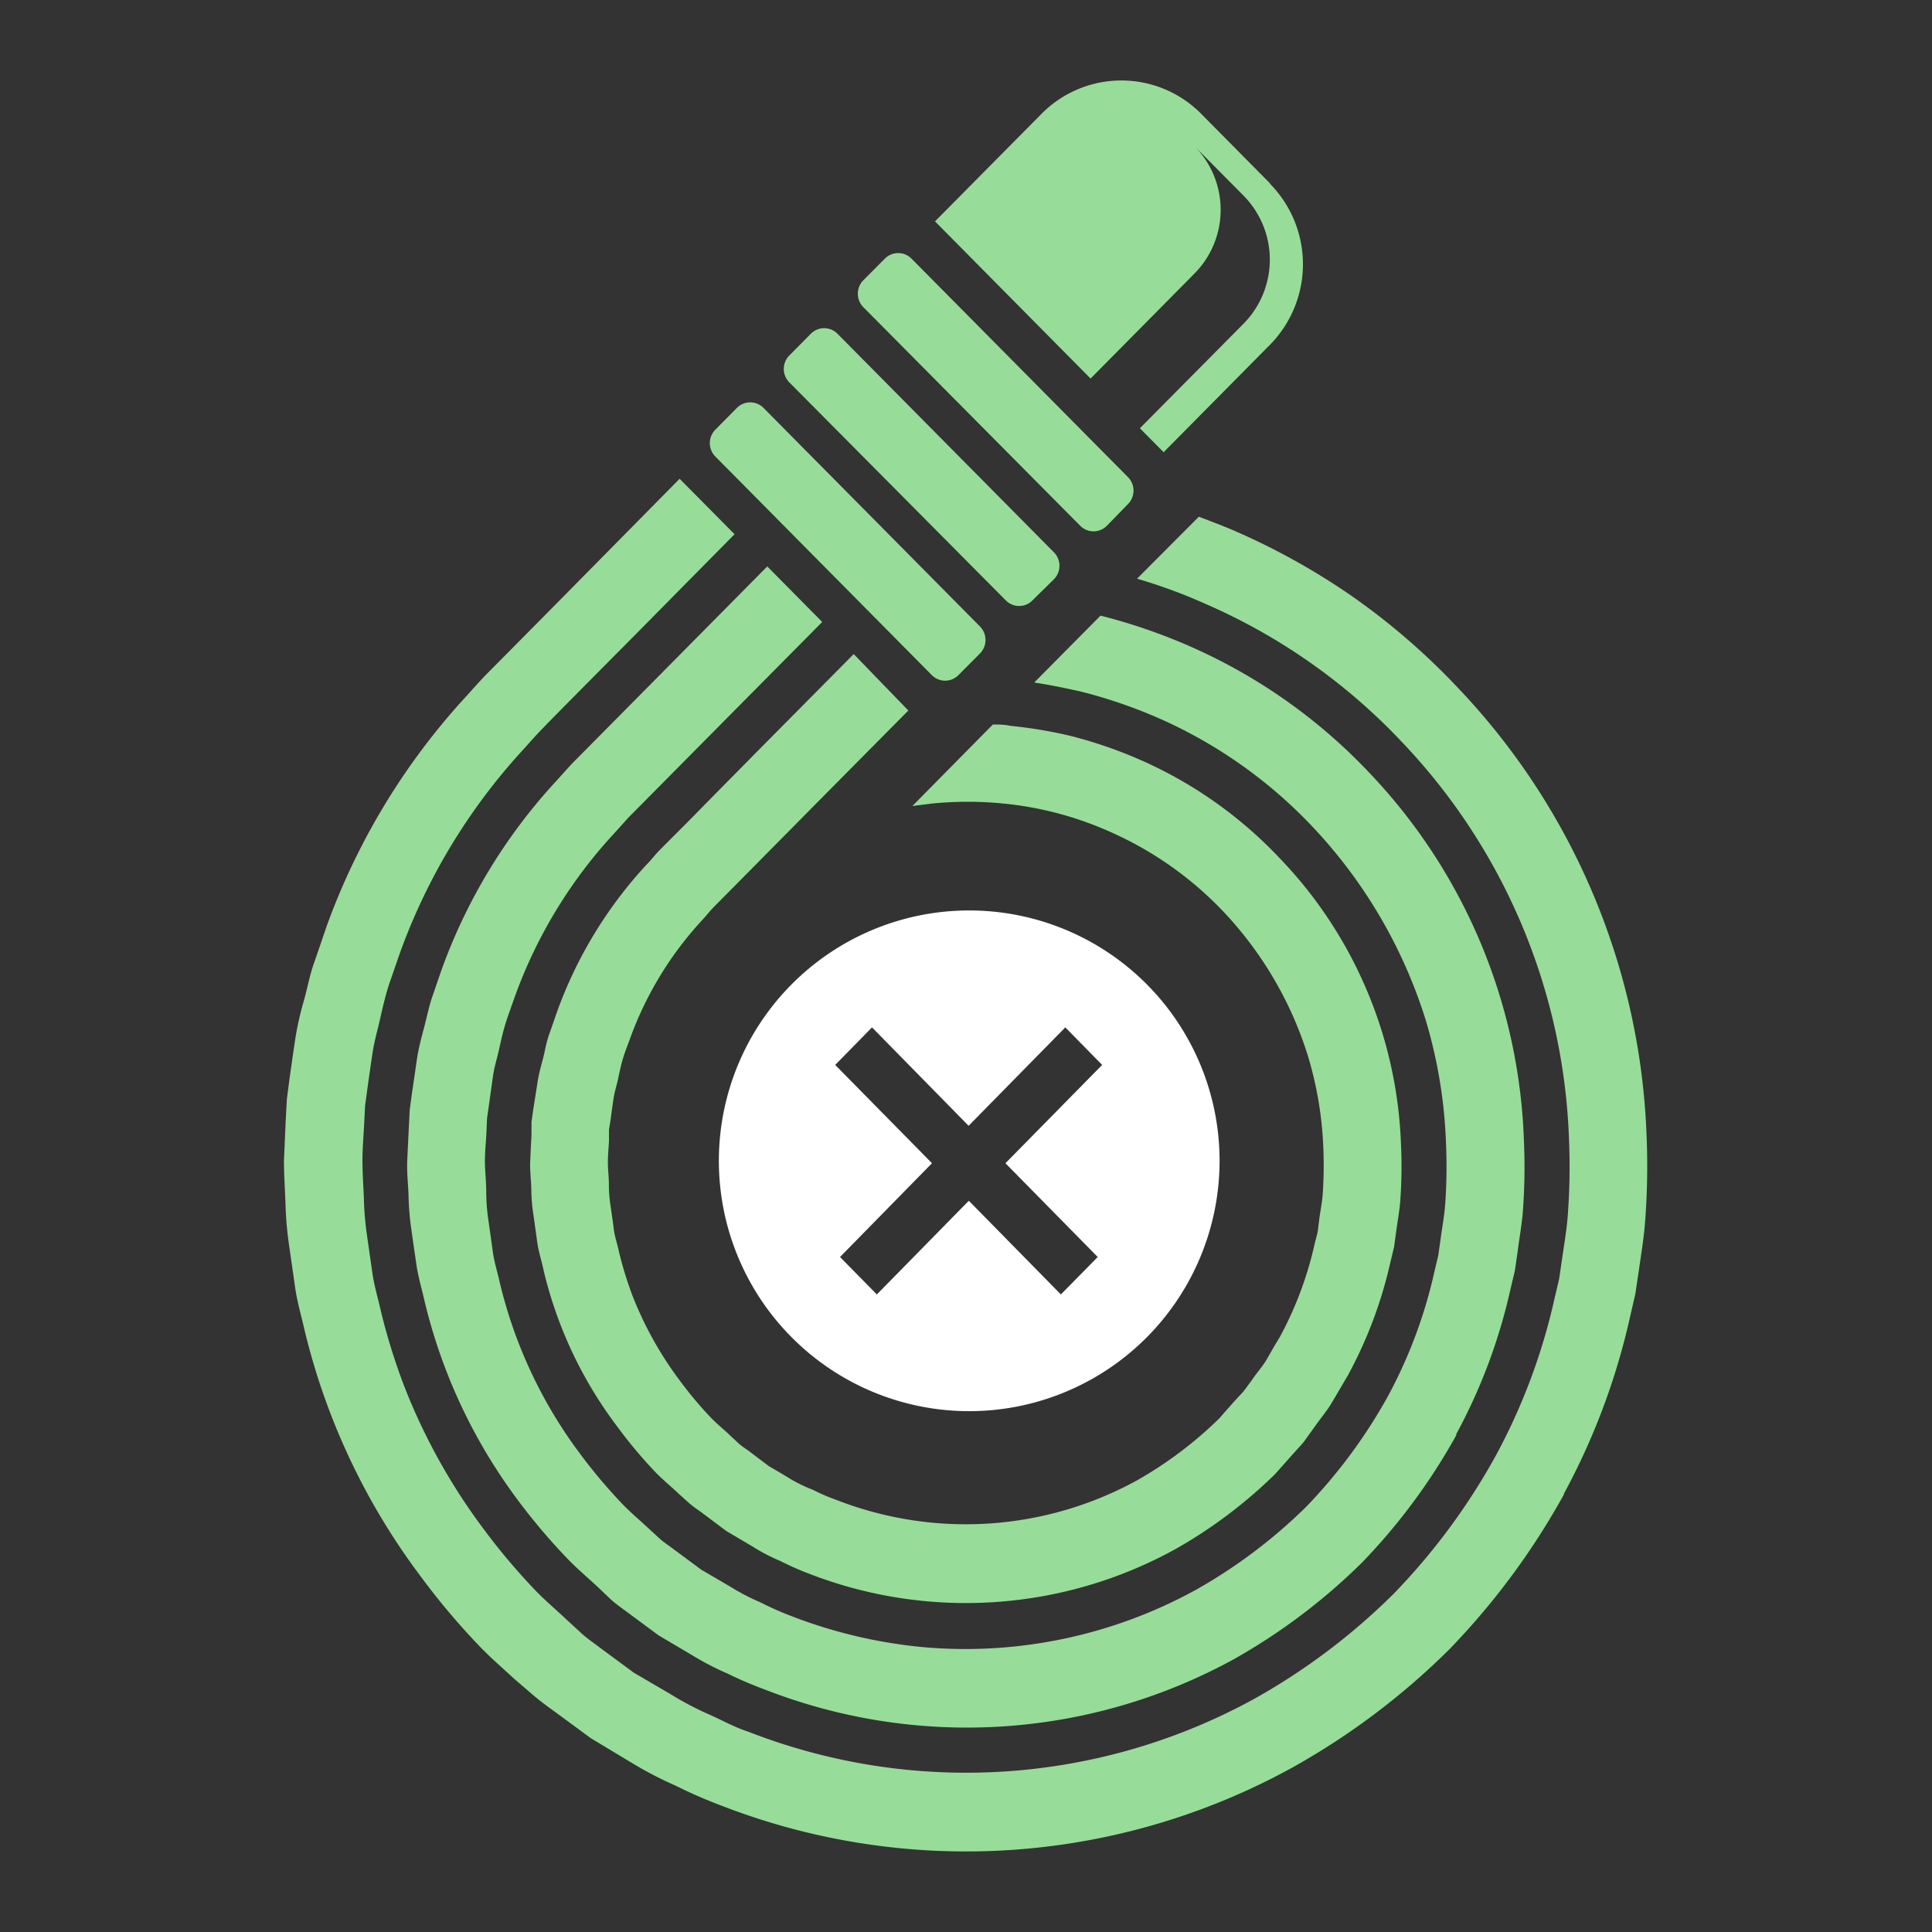 <svg id="Layer_1" data-name="Layer 1" xmlns="http://www.w3.org/2000/svg" viewBox="0 0 192 192"><rect x="0" y="0" width="192" height="192" fill="#333333" stroke="none"/><path d="M126.22,18.23l-6.84-6.91a11.15,11.15,0,0,0-15.88,0L92.92,22l15.46,15.62,10.3-10.41a9,9,0,0,0,0-12.71l4.91,4.95a9.06,9.06,0,0,1,0,12.71l-10.31,10.4,2.36,2.38,10.57-10.68a11.41,11.41,0,0,0,0-16" style="fill:#98dc9a"/><path d="M110,52.25a1.86,1.86,0,0,1-2.65,0L85.8,30.53a1.91,1.91,0,0,1,0-2.68l2.14-2.15a1.86,1.86,0,0,1,2.64,0L112.1,47.42a1.9,1.9,0,0,1,0,2.67Z" style="fill:#98dc9a"/><path d="M102.6,59.67a1.85,1.85,0,0,1-2.64,0L78.44,38a1.9,1.9,0,0,1,0-2.67l2.14-2.16a1.86,1.86,0,0,1,2.65,0l21.51,21.72a1.9,1.9,0,0,1,0,2.67Z" style="fill:#98dc9a"/><path d="M95.25,67.09a1.86,1.86,0,0,1-2.65,0L71.09,45.37a1.9,1.9,0,0,1,0-2.67l2.14-2.16a1.86,1.86,0,0,1,2.65,0L97.39,62.26a1.91,1.91,0,0,1,0,2.68Z" style="fill:#98dc9a"/><path d="M128.75,144.21c.34-.39.72-.75,1-1.17l.9-1.25c.59-.85,1.27-1.63,1.78-2.52l1.55-2.64a43.35,43.35,0,0,0,4.21-11.26l.35-1.44.2-1.47c.13-1,.31-1.94.4-2.91a46.74,46.74,0,0,0,.09-5.79,43.27,43.27,0,0,0-12.08-28.5,42.62,42.62,0,0,0-14-9.82,44.87,44.87,0,0,0-6.77-2.31,45.67,45.67,0,0,0-6-1C99.8,72,99.24,72,98.67,72l-8,8.1,2-.25a36.15,36.15,0,0,1,7,0,34,34,0,0,1,10.48,2.74,35,35,0,0,1,11.5,8.08A36.82,36.82,0,0,1,130,105a36.38,36.38,0,0,1,1.51,9.06,42.11,42.11,0,0,1-.07,4.76c-.07.8-.24,1.59-.34,2.4l-.15,1.21-.3,1.18a35.73,35.73,0,0,1-3.45,9.24c-.44.72-.86,1.44-1.27,2.17s-1,1.36-1.47,2.06l-.73,1c-.25.34-.57.63-.85.95-.57.63-1.14,1.27-1.7,1.92a39.64,39.64,0,0,1-8.19,6.17,35.37,35.37,0,0,1-29.87,1.94,18.42,18.42,0,0,1-2.32-1A14.8,14.8,0,0,1,78.59,147c-.72-.44-1.44-.87-2.16-1.28l-2-1.51c-.33-.25-.69-.46-1-.74l-.92-.86c-.6-.58-1.25-1.09-1.83-1.69a38.48,38.48,0,0,1-3.16-3.77,35.76,35.76,0,0,1-4.64-8.32,36.57,36.57,0,0,1-1.37-4.44c-.15-.75-.42-1.47-.51-2.23s-.21-1.49-.31-2.24a13.76,13.76,0,0,1-.18-2.22c0-.74-.1-1.47-.1-2.2s.08-1.45.11-2.16l0-1.07.16-1c.09-.7.19-1.39.29-2.08s.32-1.33.46-2,.28-1.32.48-2,.44-1.25.66-1.86a34.83,34.83,0,0,1,7.31-12c.38-.42.63-.75,1.09-1.23l1.54-1.55,2.91-2.94c1.86-1.89,3.58-3.61,5.12-5.18l9.73-9.82L84.84,65l-9.73,9.82L70,80q-1.39,1.43-2.91,2.94L65.54,84.5c-.49.5-.85,1-1.3,1.44a43,43,0,0,0-8.9,14.66c-.26.75-.52,1.51-.79,2.27s-.39,1.58-.6,2.38-.44,1.6-.55,2.43L53,110.21l-.18,1.28,0,1.3c-.05.86-.09,1.74-.13,2.63s.08,1.77.11,2.67a17.56,17.56,0,0,0,.22,2.7c.13.9.25,1.81.38,2.72s.43,1.8.62,2.72a41.69,41.69,0,0,0,7.32,15.54,47.28,47.28,0,0,0,3.84,4.58c.71.72,1.49,1.36,2.23,2.06l1.11,1c.38.33.81.61,1.22.91l2.44,1.83,2.64,1.56a18.11,18.11,0,0,0,2.73,1.42,28.42,28.42,0,0,0,2.82,1.25A43.12,43.12,0,0,0,116.72,154a47.44,47.44,0,0,0,10-7.51Z" style="fill:#98dc9a"/><path d="M144.7,142.56a55.48,55.48,0,0,0,5.41-14.45l.44-1.85.27-1.88c.16-1.25.38-2.49.5-3.73a59.31,59.31,0,0,0,.12-7.41A55.72,55.72,0,0,0,136,76.71,54.79,54.79,0,0,0,118,64.12a57.25,57.25,0,0,0-8.63-2.94l-6.59,6.65c1.48.22,3,.53,4.69.91a49.62,49.62,0,0,1,7.47,2.54A47.13,47.13,0,0,1,130.4,82.12a49.37,49.37,0,0,1,11.3,19.3,48.49,48.49,0,0,1,2,12.15,52.57,52.57,0,0,1-.1,6.39c-.1,1.07-.3,2.13-.44,3.21l-.23,1.61-.38,1.6a47.86,47.86,0,0,1-4.65,12.43,52.32,52.32,0,0,1-8.08,10.92,51.79,51.79,0,0,1-11,8.28,47.57,47.57,0,0,1-26.75,5.71,48.94,48.94,0,0,1-13.36-3.09,31.09,31.09,0,0,1-3.12-1.38,21.57,21.57,0,0,1-3-1.56L69.7,156,67,154c-.45-.34-.92-.65-1.34-1l-1.23-1.13c-.81-.76-1.67-1.48-2.45-2.27a53.1,53.1,0,0,1-4.24-5,46.32,46.32,0,0,1-8.08-17.17c-.22-1-.54-2-.68-3l-.42-3a20,20,0,0,1-.24-3c0-1-.12-2-.13-2.94s.1-1.94.15-2.9l.06-1.44.2-1.41.39-2.78c.13-.92.41-1.8.61-2.69s.39-1.77.66-2.62.58-1.68.87-2.51A47.69,47.69,0,0,1,61,82.86c.48-.53.91-1,1.41-1.57l1.54-1.55,2.91-2.94,5.12-5.17,9.73-9.82-5.46-5.52-9.73,9.83-5.12,5.17-2.91,2.94-1.54,1.55c-.52.55-1.07,1.18-1.62,1.78A55.32,55.32,0,0,0,43.88,96.38l-1,2.91c-.31,1-.51,2-.78,3s-.54,2.06-.69,3.12-.31,2.15-.47,3.23l-.22,1.64L40.63,112c-.05,1.12-.11,2.24-.16,3.37s.09,2.27.13,3.42a26.91,26.91,0,0,0,.29,3.46c.16,1.15.33,2.31.5,3.48s.52,2.31.78,3.48a54,54,0,0,0,9.39,20A60.56,60.56,0,0,0,56.49,155c.9.92,1.88,1.76,2.83,2.63L60.76,159c.48.43,1,.79,1.54,1.19l3.15,2.33,3.38,2a28.24,28.24,0,0,0,3.5,1.81A37.73,37.73,0,0,0,76,167.9a55.19,55.19,0,0,0,46.6-3,59.87,59.87,0,0,0,12.76-9.62,60.06,60.06,0,0,0,9.38-12.68" style="fill:#98dc9a"/><path d="M155.4,148.48A67.92,67.92,0,0,0,162,130.84l.52-2.26.34-2.28c.21-1.52.47-3,.6-4.55a71.85,71.85,0,0,0,.17-9,68.12,68.12,0,0,0-18.91-44.57A67.75,67.75,0,0,0,134,59a68.81,68.81,0,0,0-11.16-6.18c-1.25-.55-2.48-1-3.7-1.47L113,57.51A53,53,0,0,1,119.77,60a59.28,59.28,0,0,1,19.41,13.59,60.25,60.25,0,0,1,16.74,39.49,64.91,64.91,0,0,1-.14,8c-.12,1.35-.35,2.69-.54,4l-.29,2-.47,2a60.31,60.31,0,0,1-5.85,15.62,64.31,64.31,0,0,1-10.14,13.7,64,64,0,0,1-13.79,10.4,59.52,59.52,0,0,1-50.35,3.29c-1.37-.44-2.62-1.16-3.93-1.73a31.59,31.59,0,0,1-3.79-2L63,166.24l-3.4-2.51c-.56-.43-1.14-.82-1.67-1.28L56.35,161c-1-.95-2.08-1.86-3.05-2.85A63.66,63.66,0,0,1,48,151.87a59.92,59.92,0,0,1-7.82-14.09,61,61,0,0,1-2.33-7.49c-.28-1.26-.66-2.49-.84-3.76l-.54-3.76a31.43,31.43,0,0,1-.31-3.74c-.05-1.24-.14-2.47-.14-3.69s.11-2.44.17-3.64l.09-1.8.24-1.77c.16-1.17.33-2.33.5-3.48s.5-2.27.75-3.38.51-2.22.84-3.29l1.09-3.15A59.82,59.82,0,0,1,52,74.49c.59-.65,1.2-1.35,1.74-1.91L55.28,71l2.91-2.94,5.13-5.17L73,53.09l-5.46-5.51L57.85,57.4c-1.54,1.57-3.25,3.29-5.12,5.18l-2.91,2.94-1.54,1.55c-.56.58-1.29,1.4-1.94,2.12a67.69,67.69,0,0,0-13.93,23c-.4,1.18-.8,2.37-1.22,3.56s-.64,2.47-1,3.72-.65,2.51-.85,3.81-.38,2.61-.57,3.94l-.26,2-.11,2-.18,4.1c0,1.38.09,2.77.15,4.17a35.15,35.15,0,0,0,.35,4.21c.2,1.41.41,2.83.61,4.25s.62,2.82.94,4.25a66.61,66.61,0,0,0,11.47,24.37,71.08,71.08,0,0,0,6,7.12c1.09,1.12,2.28,2.15,3.43,3.21L53,168.47c.6.51,1.25,1,1.88,1.45l3.85,2.83,4.12,2.48a36.86,36.86,0,0,0,4.28,2.22,47.14,47.14,0,0,0,4.43,1.94,67.21,67.21,0,0,0,56.83-3.71A71.61,71.61,0,0,0,144,163.94a72.32,72.32,0,0,0,11.44-15.46" style="fill:#98dc9a"/><path d="M96.32,90.48a24.88,24.88,0,1,0,24.88,24.88A24.88,24.88,0,0,0,96.32,90.48Zm12.77,34.44-3.66,3.72-9.15-9.31-9.14,9.31-3.66-3.72,9.14-9.32L83,105.83l3.66-3.73,9.6,9.78,9.61-9.78,3.66,3.73-9.61,9.77Z" style="fill:#fff;fill-rule:evenodd"/></svg>